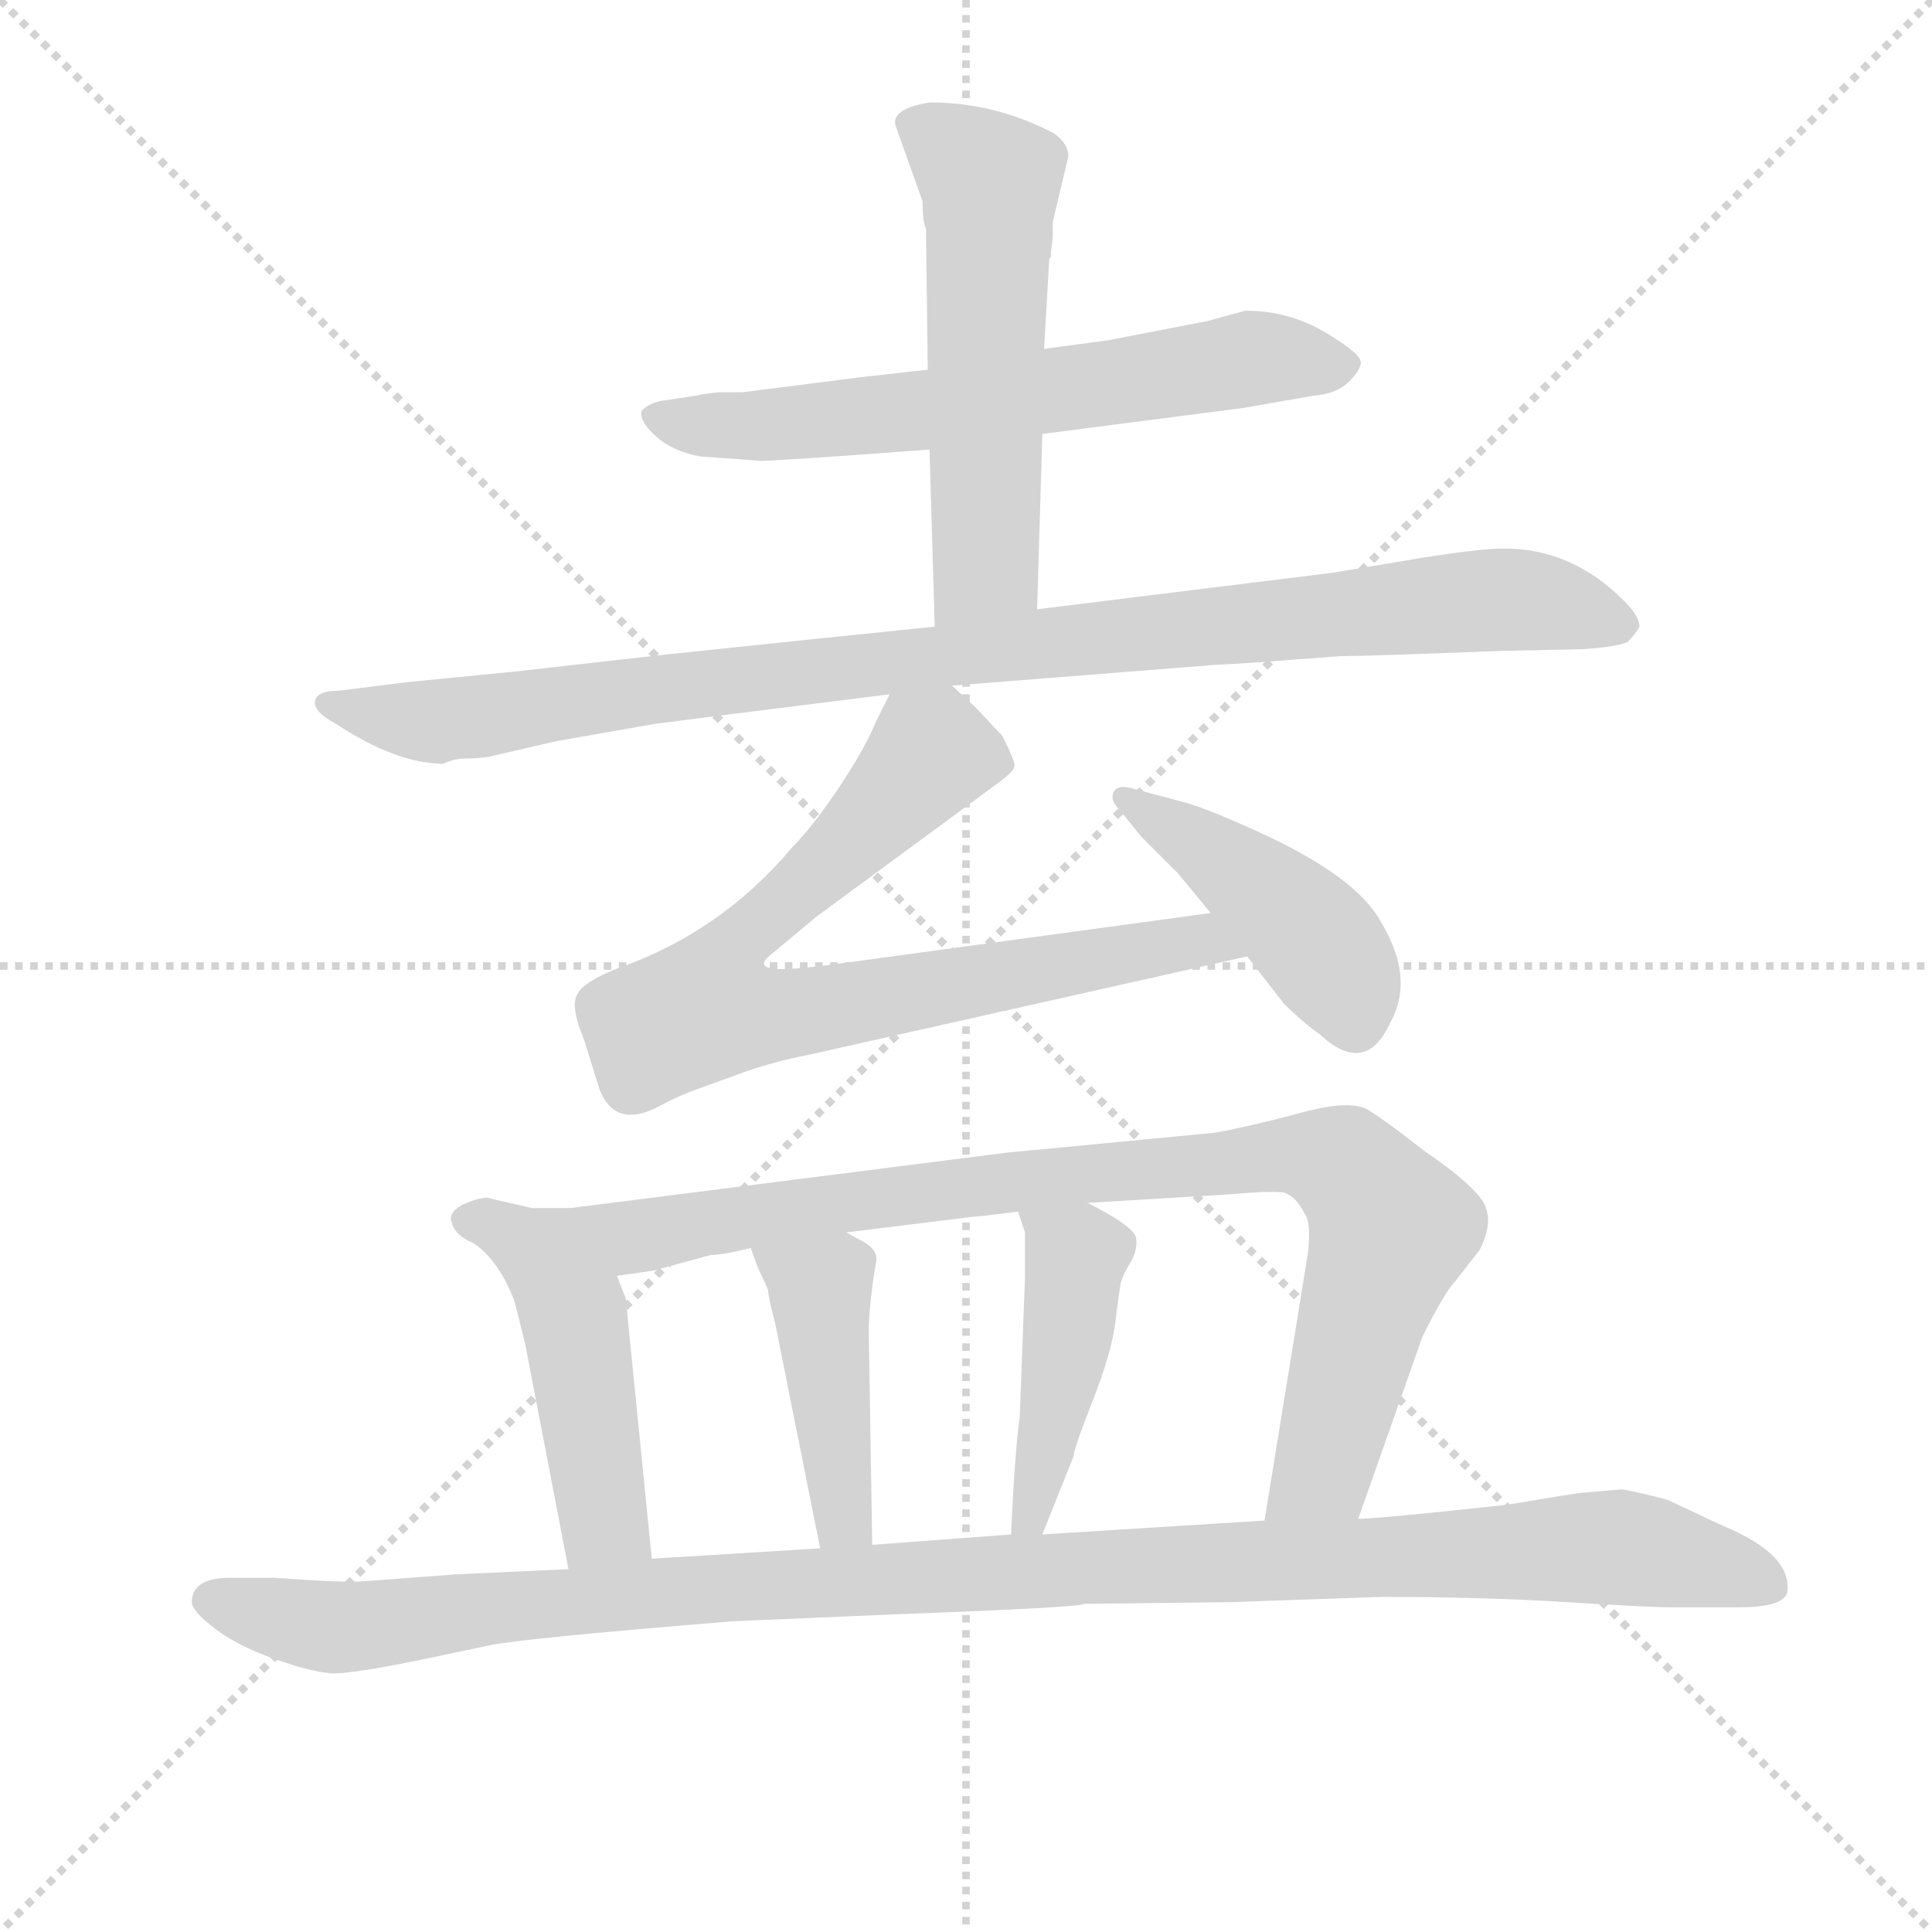 <svg version="1.1" viewBox="0 0 1024 1024" xmlns="http://www.w3.org/2000/svg">
  <g stroke="lightgray" stroke-dasharray="1,1" stroke-width="1" transform="scale(4, 4)">
    <line x1="0" y1="0" x2="256" y2="256"></line>
    <line x1="256" y1="0" x2="0" y2="256"></line>
    <line x1="128" y1="0" x2="128" y2="256"></line>
    <line x1="0" y1="128" x2="256" y2="128"></line>
  </g>
<g transform="scale(0.92, -0.92) translate(60, -900)">
   <style type="text/css">
    @keyframes keyframes0 {
      from {
       stroke: blue;
       stroke-dashoffset: 657;
       stroke-width: 128;
       }
       68% {
       animation-timing-function: step-end;
       stroke: blue;
       stroke-dashoffset: 0;
       stroke-width: 128;
       }
       to {
       stroke: black;
       stroke-width: 1024;
       }
       }
       #make-me-a-hanzi-animation-0 {
         animation: keyframes0 0.785s both;
         animation-delay: 0s;
         animation-timing-function: linear;
       }
    @keyframes keyframes1 {
      from {
       stroke: blue;
       stroke-dashoffset: 564;
       stroke-width: 128;
       }
       65% {
       animation-timing-function: step-end;
       stroke: blue;
       stroke-dashoffset: 0;
       stroke-width: 128;
       }
       to {
       stroke: black;
       stroke-width: 1024;
       }
       }
       #make-me-a-hanzi-animation-1 {
         animation: keyframes1 0.709s both;
         animation-delay: 0.785s;
         animation-timing-function: linear;
       }
    @keyframes keyframes2 {
      from {
       stroke: blue;
       stroke-dashoffset: 1008;
       stroke-width: 128;
       }
       77% {
       animation-timing-function: step-end;
       stroke: blue;
       stroke-dashoffset: 0;
       stroke-width: 128;
       }
       to {
       stroke: black;
       stroke-width: 1024;
       }
       }
       #make-me-a-hanzi-animation-2 {
         animation: keyframes2 1.07s both;
         animation-delay: 1.494s;
         animation-timing-function: linear;
       }
    @keyframes keyframes3 {
      from {
       stroke: blue;
       stroke-dashoffset: 803;
       stroke-width: 128;
       }
       72% {
       animation-timing-function: step-end;
       stroke: blue;
       stroke-dashoffset: 0;
       stroke-width: 128;
       }
       to {
       stroke: black;
       stroke-width: 1024;
       }
       }
       #make-me-a-hanzi-animation-3 {
         animation: keyframes3 0.903s both;
         animation-delay: 2.564s;
         animation-timing-function: linear;
       }
    @keyframes keyframes4 {
      from {
       stroke: blue;
       stroke-dashoffset: 444;
       stroke-width: 128;
       }
       59% {
       animation-timing-function: step-end;
       stroke: blue;
       stroke-dashoffset: 0;
       stroke-width: 128;
       }
       to {
       stroke: black;
       stroke-width: 1024;
       }
       }
       #make-me-a-hanzi-animation-4 {
         animation: keyframes4 0.611s both;
         animation-delay: 3.467s;
         animation-timing-function: linear;
       }
    @keyframes keyframes5 {
      from {
       stroke: blue;
       stroke-dashoffset: 490;
       stroke-width: 128;
       }
       61% {
       animation-timing-function: step-end;
       stroke: blue;
       stroke-dashoffset: 0;
       stroke-width: 128;
       }
       to {
       stroke: black;
       stroke-width: 1024;
       }
       }
       #make-me-a-hanzi-animation-5 {
         animation: keyframes5 0.649s both;
         animation-delay: 4.079s;
         animation-timing-function: linear;
       }
    @keyframes keyframes6 {
      from {
       stroke: blue;
       stroke-dashoffset: 925;
       stroke-width: 128;
       }
       75% {
       animation-timing-function: step-end;
       stroke: blue;
       stroke-dashoffset: 0;
       stroke-width: 128;
       }
       to {
       stroke: black;
       stroke-width: 1024;
       }
       }
       #make-me-a-hanzi-animation-6 {
         animation: keyframes6 1.003s both;
         animation-delay: 4.728s;
         animation-timing-function: linear;
       }
    @keyframes keyframes7 {
      from {
       stroke: blue;
       stroke-dashoffset: 439;
       stroke-width: 128;
       }
       59% {
       animation-timing-function: step-end;
       stroke: blue;
       stroke-dashoffset: 0;
       stroke-width: 128;
       }
       to {
       stroke: black;
       stroke-width: 1024;
       }
       }
       #make-me-a-hanzi-animation-7 {
         animation: keyframes7 0.607s both;
         animation-delay: 5.73s;
         animation-timing-function: linear;
       }
    @keyframes keyframes8 {
      from {
       stroke: blue;
       stroke-dashoffset: 449;
       stroke-width: 128;
       }
       59% {
       animation-timing-function: step-end;
       stroke: blue;
       stroke-dashoffset: 0;
       stroke-width: 128;
       }
       to {
       stroke: black;
       stroke-width: 1024;
       }
       }
       #make-me-a-hanzi-animation-8 {
         animation: keyframes8 0.615s both;
         animation-delay: 6.338s;
         animation-timing-function: linear;
       }
    @keyframes keyframes9 {
      from {
       stroke: blue;
       stroke-dashoffset: 1161;
       stroke-width: 128;
       }
       79% {
       animation-timing-function: step-end;
       stroke: blue;
       stroke-dashoffset: 0;
       stroke-width: 128;
       }
       to {
       stroke: black;
       stroke-width: 1024;
       }
       }
       #make-me-a-hanzi-animation-9 {
         animation: keyframes9 1.195s both;
         animation-delay: 6.953s;
         animation-timing-function: linear;
       }
</style>
<path d="M 474.5 687.0 L 438.5 683.0 L 367.5 674.0 L 354.5 674.0 Q 343.5 673.0 341.5 672.0 L 340.5 672.0 L 320.5 669.0 Q 312.5 667.0 309.5 663.0 Q 308.5 657.0 318.0 648.5 Q 327.5 640.0 343.5 637.0 Q 373.5 635.0 377.5 634.5 Q 381.5 634.0 475.5 641.0 L 540.5 650.0 L 656.5 665.0 L 696.5 672.0 Q 709.5 673.0 716.5 679.5 Q 723.5 686.0 724.0 691.0 Q 724.5 696.0 703.5 708.5 Q 682.5 721.0 657.5 721.0 L 635.5 715.0 L 578.5 704.0 L 541.5 699.0 L 474.5 687.0 Z" fill="lightgray"></path> 
<path d="M 555.5 810.0 Q 555.5 817.0 547.5 823.0 Q 513.5 841.0 475.5 841.0 Q 451.5 837.0 456.5 826.0 L 471.5 784.0 Q 471.5 772.0 473.5 768.0 L 473.5 765.0 L 474.5 687.0 L 475.5 641.0 L 478.5 539.0 C 479.5 509.0 536.5 519.0 537.5 549.0 L 540.5 650.0 L 541.5 699.0 L 544.5 751.0 L 545.5 752.0 L 545.5 755.0 L 546.5 763.0 L 546.5 772.0 L 555.5 810.0 Z" fill="lightgray"></path> 
<path d="M 478.5 539.0 L 410.5 532.0 Q 400.5 531.0 324.5 523.0 L 235.5 513.0 L 174.5 507.0 L 134.5 502.0 Q 122.5 502.0 121.5 496.0 Q 120.5 490.0 133.5 483.0 Q 168.5 460.0 195.5 460.0 Q 201.5 463.0 208.0 463.0 Q 214.5 463.0 221.5 464.0 L 260.5 473.0 L 317.5 483.0 Q 324.5 484.0 452.5 500.0 L 488.5 505.0 L 640.5 517.0 Q 661.5 518.0 685.5 520.0 L 712.5 522.0 Q 727.5 522.0 804.5 525.0 L 851.5 526.0 Q 869.5 527.0 877.5 530.0 Q 882.5 535.0 884.5 539.0 Q 884.5 545.0 875.5 554.0 Q 845.5 584.0 806.5 584.0 Q 793.5 584.0 761.5 579.0 L 707.5 570.0 L 537.5 549.0 L 478.5 539.0 Z" fill="lightgray"></path> 
<path d="M 452.5 500.0 L 444.5 484.0 Q 439.5 471.0 424.5 448.0 Q 408.5 424.0 396.5 412.0 Q 355.5 363.0 295.5 342.0 Q 275.5 334.0 272.5 327.0 Q 268.5 320.0 276.5 301.0 L 285.5 272.0 Q 294.5 250.0 318.5 262.0 Q 327.5 267.0 337.5 271.0 L 370.5 283.0 Q 388.5 289.0 404.5 292.0 L 658.5 349.0 C 687.5 356.0 667.5 378.0 637.5 374.0 L 424.5 345.0 Q 382.5 339.0 380.5 344.0 Q 378.5 346.0 386.5 352.0 L 410.5 372.0 L 516.5 450.0 Q 524.5 456.0 524.5 459.0 Q 524.5 462.0 517.5 476.0 Q 515.5 478.0 502.5 492.0 L 488.5 505.0 C 466.5 525.0 465.5 526.0 452.5 500.0 Z" fill="lightgray"></path> 
<path d="M 658.5 349.0 L 679.5 322.0 Q 690.5 311.0 700.5 304.0 Q 726.5 280.0 740.5 310.0 Q 755.5 336.0 735.5 369.0 Q 721.5 395.0 664.5 421.0 Q 633.5 435.0 621.5 438.0 L 591.5 446.0 Q 583.5 448.0 581.5 443.5 Q 579.5 439.0 584.5 434.0 L 597.5 418.0 L 618.5 397.0 L 637.5 374.0 L 658.5 349.0 Z" fill="lightgray"></path> 
<path d="M 268.5 204.0 L 246.5 204.0 L 220.5 210.0 Q 215.5 210.0 206.5 206.0 Q 197.5 201.0 200.5 195.0 Q 202.5 188.0 212.5 184.0 Q 227.5 174.0 236.5 150.0 L 242.5 126.0 L 267.5 -4.0 C 273.5 -33.0 318.5 -28.0 315.5 2.0 L 300.5 152.0 Q 296.5 162.0 295.5 165.0 C 284.5 193.0 280.5 204.0 268.5 204.0 Z" fill="lightgray"></path> 
<path d="M 722.5 25.0 L 759.5 130.0 Q 772.5 156.0 778.5 162.0 L 792.5 180.0 Q 801.5 198.0 793.5 209.0 Q 785.5 220.0 760.5 237.0 Q 737.5 255.0 727.5 261.0 Q 717.5 266.0 693.5 260.0 L 674.5 255.0 Q 641.5 247.0 635.5 247.0 L 520.5 236.0 L 268.5 204.0 C 238.5 200.0 265.5 161.0 295.5 165.0 L 316.5 168.0 L 349.5 177.0 Q 356.5 177.0 372.5 181.0 L 427.5 190.0 L 500.5 199.0 Q 503.5 199.0 526.5 202.0 L 566.5 207.0 L 649.5 212.0 Q 671.5 214.0 679.5 213.0 Q 686.5 211.0 691.5 201.0 Q 695.5 196.0 693.5 178.0 L 668.5 24.0 C 663.5 -6.0 712.5 -3.0 722.5 25.0 Z" fill="lightgray"></path> 
<path d="M 372.5 181.0 L 376.5 170.0 L 382.5 157.0 Q 382.5 153.0 386.5 138.0 L 412.5 8.0 C 418.5 -21.0 442.5 -20.0 442.5 10.0 L 440.5 133.0 Q 440.5 147.0 444.5 172.0 Q 446.5 179.0 438.5 184.0 L 427.5 190.0 C 401.5 204.0 362.5 209.0 372.5 181.0 Z" fill="lightgray"></path> 
<path d="M 526.5 202.0 L 530.5 190.0 Q 530.5 180.0 530.5 164.0 L 527.5 84.0 Q 524.5 62.0 522.5 16.0 C 521.5 -14.0 529.5 -12.0 540.5 16.0 L 558.5 61.0 Q 558.5 65.0 569.5 93.0 Q 580.5 121.0 582.5 138.0 Q 584.5 154.0 585.5 160.0 Q 586.5 165.0 591.5 173.0 Q 595.5 180.0 594.5 187.0 Q 592.5 194.0 566.5 207.0 C 539.5 221.0 517.5 230.0 526.5 202.0 Z" fill="lightgray"></path> 
<path d="M 50.5 -23.0 Q 50.5 -28.0 63.5 -38.0 Q 76.5 -48.0 97.5 -55.5 Q 118.5 -63.0 130.5 -64.0 Q 142.5 -65.0 202.5 -52.0 L 221.5 -48.0 Q 239.5 -44.0 362.5 -34.0 L 456.5 -30.0 Q 563.5 -26.0 564.5 -24.0 L 649.5 -23.0 L 735.5 -20.0 Q 794.5 -20.0 842.5 -23.0 Q 890.5 -26.0 903.5 -26.0 L 941.5 -26.0 Q 966.5 -26.0 969.5 -18.0 Q 973.5 4.0 932.5 21.0 L 900.5 36.0 Q 885.5 40.0 874.5 42.0 L 851.5 40.0 Q 849.5 40.0 807.5 33.0 L 769.5 29.0 Q 730.5 25.0 722.5 25.0 L 668.5 24.0 L 540.5 16.0 L 522.5 16.0 L 442.5 10.0 L 412.5 8.0 L 315.5 2.0 L 267.5 -4.0 L 202.5 -7.0 L 149.5 -11.0 Q 140.5 -12.0 98.5 -9.0 L 72.5 -9.0 Q 50.5 -9.0 50.5 -23.0 Z" fill="lightgray"></path> 
      <clipPath id="make-me-a-hanzi-clip-0">
      <path d="M 474.5 687.0 L 438.5 683.0 L 367.5 674.0 L 354.5 674.0 Q 343.5 673.0 341.5 672.0 L 340.5 672.0 L 320.5 669.0 Q 312.5 667.0 309.5 663.0 Q 308.5 657.0 318.0 648.5 Q 327.5 640.0 343.5 637.0 Q 373.5 635.0 377.5 634.5 Q 381.5 634.0 475.5 641.0 L 540.5 650.0 L 656.5 665.0 L 696.5 672.0 Q 709.5 673.0 716.5 679.5 Q 723.5 686.0 724.0 691.0 Q 724.5 696.0 703.5 708.5 Q 682.5 721.0 657.5 721.0 L 635.5 715.0 L 578.5 704.0 L 541.5 699.0 L 474.5 687.0 Z" fill="lightgray"></path>
      </clipPath>
      <path clip-path="url(#make-me-a-hanzi-clip-0)" d="M 317.5 661.0 L 341.5 654.0 L 382.5 655.0 L 478.5 664.0 L 663.5 694.0 L 714.5 689.0 " fill="none" id="make-me-a-hanzi-animation-0" stroke-dasharray="529 1058" stroke-linecap="round"></path>

      <clipPath id="make-me-a-hanzi-clip-1">
      <path d="M 555.5 810.0 Q 555.5 817.0 547.5 823.0 Q 513.5 841.0 475.5 841.0 Q 451.5 837.0 456.5 826.0 L 471.5 784.0 Q 471.5 772.0 473.5 768.0 L 473.5 765.0 L 474.5 687.0 L 475.5 641.0 L 478.5 539.0 C 479.5 509.0 536.5 519.0 537.5 549.0 L 540.5 650.0 L 541.5 699.0 L 544.5 751.0 L 545.5 752.0 L 545.5 755.0 L 546.5 763.0 L 546.5 772.0 L 555.5 810.0 Z" fill="lightgray"></path>
      </clipPath>
      <path clip-path="url(#make-me-a-hanzi-clip-1)" d="M 470.5 827.0 L 510.5 795.0 L 507.5 575.0 L 484.5 546.0 " fill="none" id="make-me-a-hanzi-animation-1" stroke-dasharray="436 872" stroke-linecap="round"></path>

      <clipPath id="make-me-a-hanzi-clip-2">
      <path d="M 478.5 539.0 L 410.5 532.0 Q 400.5 531.0 324.5 523.0 L 235.5 513.0 L 174.5 507.0 L 134.5 502.0 Q 122.5 502.0 121.5 496.0 Q 120.5 490.0 133.5 483.0 Q 168.5 460.0 195.5 460.0 Q 201.5 463.0 208.0 463.0 Q 214.5 463.0 221.5 464.0 L 260.5 473.0 L 317.5 483.0 Q 324.5 484.0 452.5 500.0 L 488.5 505.0 L 640.5 517.0 Q 661.5 518.0 685.5 520.0 L 712.5 522.0 Q 727.5 522.0 804.5 525.0 L 851.5 526.0 Q 869.5 527.0 877.5 530.0 Q 882.5 535.0 884.5 539.0 Q 884.5 545.0 875.5 554.0 Q 845.5 584.0 806.5 584.0 Q 793.5 584.0 761.5 579.0 L 707.5 570.0 L 537.5 549.0 L 478.5 539.0 Z" fill="lightgray"></path>
      </clipPath>
      <path clip-path="url(#make-me-a-hanzi-clip-2)" d="M 129.5 496.0 L 191.5 484.0 L 338.5 507.0 L 802.5 555.0 L 874.5 539.0 " fill="none" id="make-me-a-hanzi-animation-2" stroke-dasharray="880 1760" stroke-linecap="round"></path>

      <clipPath id="make-me-a-hanzi-clip-3">
      <path d="M 452.5 500.0 L 444.5 484.0 Q 439.5 471.0 424.5 448.0 Q 408.5 424.0 396.5 412.0 Q 355.5 363.0 295.5 342.0 Q 275.5 334.0 272.5 327.0 Q 268.5 320.0 276.5 301.0 L 285.5 272.0 Q 294.5 250.0 318.5 262.0 Q 327.5 267.0 337.5 271.0 L 370.5 283.0 Q 388.5 289.0 404.5 292.0 L 658.5 349.0 C 687.5 356.0 667.5 378.0 637.5 374.0 L 424.5 345.0 Q 382.5 339.0 380.5 344.0 Q 378.5 346.0 386.5 352.0 L 410.5 372.0 L 516.5 450.0 Q 524.5 456.0 524.5 459.0 Q 524.5 462.0 517.5 476.0 Q 515.5 478.0 502.5 492.0 L 488.5 505.0 C 466.5 525.0 465.5 526.0 452.5 500.0 Z" fill="lightgray"></path>
      </clipPath>
      <path clip-path="url(#make-me-a-hanzi-clip-3)" d="M 515.5 459.0 L 477.5 466.0 L 367.5 360.0 L 346.5 319.0 L 406.5 317.0 L 630.5 358.0 L 650.5 349.0 " fill="none" id="make-me-a-hanzi-animation-3" stroke-dasharray="675 1350" stroke-linecap="round"></path>

      <clipPath id="make-me-a-hanzi-clip-4">
      <path d="M 658.5 349.0 L 679.5 322.0 Q 690.5 311.0 700.5 304.0 Q 726.5 280.0 740.5 310.0 Q 755.5 336.0 735.5 369.0 Q 721.5 395.0 664.5 421.0 Q 633.5 435.0 621.5 438.0 L 591.5 446.0 Q 583.5 448.0 581.5 443.5 Q 579.5 439.0 584.5 434.0 L 597.5 418.0 L 618.5 397.0 L 637.5 374.0 L 658.5 349.0 Z" fill="lightgray"></path>
      </clipPath>
      <path clip-path="url(#make-me-a-hanzi-clip-4)" d="M 587.5 440.0 L 631.5 414.0 L 685.5 371.0 L 712.5 338.0 L 720.5 314.0 " fill="none" id="make-me-a-hanzi-animation-4" stroke-dasharray="316 632" stroke-linecap="round"></path>

      <clipPath id="make-me-a-hanzi-clip-5">
      <path d="M 268.5 204.0 L 246.5 204.0 L 220.5 210.0 Q 215.5 210.0 206.5 206.0 Q 197.5 201.0 200.5 195.0 Q 202.5 188.0 212.5 184.0 Q 227.5 174.0 236.5 150.0 L 242.5 126.0 L 267.5 -4.0 C 273.5 -33.0 318.5 -28.0 315.5 2.0 L 300.5 152.0 Q 296.5 162.0 295.5 165.0 C 284.5 193.0 280.5 204.0 268.5 204.0 Z" fill="lightgray"></path>
      </clipPath>
      <path clip-path="url(#make-me-a-hanzi-clip-5)" d="M 208.5 197.0 L 223.5 195.0 L 254.5 177.0 L 266.5 155.0 L 287.5 25.0 L 308.5 9.0 " fill="none" id="make-me-a-hanzi-animation-5" stroke-dasharray="362 724" stroke-linecap="round"></path>

      <clipPath id="make-me-a-hanzi-clip-6">
      <path d="M 722.5 25.0 L 759.5 130.0 Q 772.5 156.0 778.5 162.0 L 792.5 180.0 Q 801.5 198.0 793.5 209.0 Q 785.5 220.0 760.5 237.0 Q 737.5 255.0 727.5 261.0 Q 717.5 266.0 693.5 260.0 L 674.5 255.0 Q 641.5 247.0 635.5 247.0 L 520.5 236.0 L 268.5 204.0 C 238.5 200.0 265.5 161.0 295.5 165.0 L 316.5 168.0 L 349.5 177.0 Q 356.5 177.0 372.5 181.0 L 427.5 190.0 L 500.5 199.0 Q 503.5 199.0 526.5 202.0 L 566.5 207.0 L 649.5 212.0 Q 671.5 214.0 679.5 213.0 Q 686.5 211.0 691.5 201.0 Q 695.5 196.0 693.5 178.0 L 668.5 24.0 C 663.5 -6.0 712.5 -3.0 722.5 25.0 Z" fill="lightgray"></path>
      </clipPath>
      <path clip-path="url(#make-me-a-hanzi-clip-6)" d="M 276.5 200.0 L 305.5 188.0 L 498.5 217.0 L 669.5 234.0 L 706.5 232.0 L 720.5 223.0 L 741.5 192.0 L 701.5 52.0 L 675.5 31.0 " fill="none" id="make-me-a-hanzi-animation-6" stroke-dasharray="797 1594" stroke-linecap="round"></path>

      <clipPath id="make-me-a-hanzi-clip-7">
      <path d="M 372.5 181.0 L 376.5 170.0 L 382.5 157.0 Q 382.5 153.0 386.5 138.0 L 412.5 8.0 C 418.5 -21.0 442.5 -20.0 442.5 10.0 L 440.5 133.0 Q 440.5 147.0 444.5 172.0 Q 446.5 179.0 438.5 184.0 L 427.5 190.0 C 401.5 204.0 362.5 209.0 372.5 181.0 Z" fill="lightgray"></path>
      </clipPath>
      <path clip-path="url(#make-me-a-hanzi-clip-7)" d="M 380.5 178.0 L 412.5 158.0 L 425.5 25.0 L 434.5 18.0 " fill="none" id="make-me-a-hanzi-animation-7" stroke-dasharray="311 622" stroke-linecap="round"></path>

      <clipPath id="make-me-a-hanzi-clip-8">
      <path d="M 526.5 202.0 L 530.5 190.0 Q 530.5 180.0 530.5 164.0 L 527.5 84.0 Q 524.5 62.0 522.5 16.0 C 521.5 -14.0 529.5 -12.0 540.5 16.0 L 558.5 61.0 Q 558.5 65.0 569.5 93.0 Q 580.5 121.0 582.5 138.0 Q 584.5 154.0 585.5 160.0 Q 586.5 165.0 591.5 173.0 Q 595.5 180.0 594.5 187.0 Q 592.5 194.0 566.5 207.0 C 539.5 221.0 517.5 230.0 526.5 202.0 Z" fill="lightgray"></path>
      </clipPath>
      <path clip-path="url(#make-me-a-hanzi-clip-8)" d="M 533.5 198.0 L 560.5 176.0 L 539.5 49.0 L 533.5 27.0 L 527.5 25.0 " fill="none" id="make-me-a-hanzi-animation-8" stroke-dasharray="321 642" stroke-linecap="round"></path>

      <clipPath id="make-me-a-hanzi-clip-9">
      <path d="M 50.5 -23.0 Q 50.5 -28.0 63.5 -38.0 Q 76.5 -48.0 97.5 -55.5 Q 118.5 -63.0 130.5 -64.0 Q 142.5 -65.0 202.5 -52.0 L 221.5 -48.0 Q 239.5 -44.0 362.5 -34.0 L 456.5 -30.0 Q 563.5 -26.0 564.5 -24.0 L 649.5 -23.0 L 735.5 -20.0 Q 794.5 -20.0 842.5 -23.0 Q 890.5 -26.0 903.5 -26.0 L 941.5 -26.0 Q 966.5 -26.0 969.5 -18.0 Q 973.5 4.0 932.5 21.0 L 900.5 36.0 Q 885.5 40.0 874.5 42.0 L 851.5 40.0 Q 849.5 40.0 807.5 33.0 L 769.5 29.0 Q 730.5 25.0 722.5 25.0 L 668.5 24.0 L 540.5 16.0 L 522.5 16.0 L 442.5 10.0 L 412.5 8.0 L 315.5 2.0 L 267.5 -4.0 L 202.5 -7.0 L 149.5 -11.0 Q 140.5 -12.0 98.5 -9.0 L 72.5 -9.0 Q 50.5 -9.0 50.5 -23.0 Z" fill="lightgray"></path>
      </clipPath>
      <path clip-path="url(#make-me-a-hanzi-clip-9)" d="M 60.5 -22.0 L 133.5 -38.0 L 392.5 -12.0 L 871.5 9.0 L 959.5 -13.0 " fill="none" id="make-me-a-hanzi-animation-9" stroke-dasharray="1033 2066" stroke-linecap="round"></path>

</g>
</svg>
